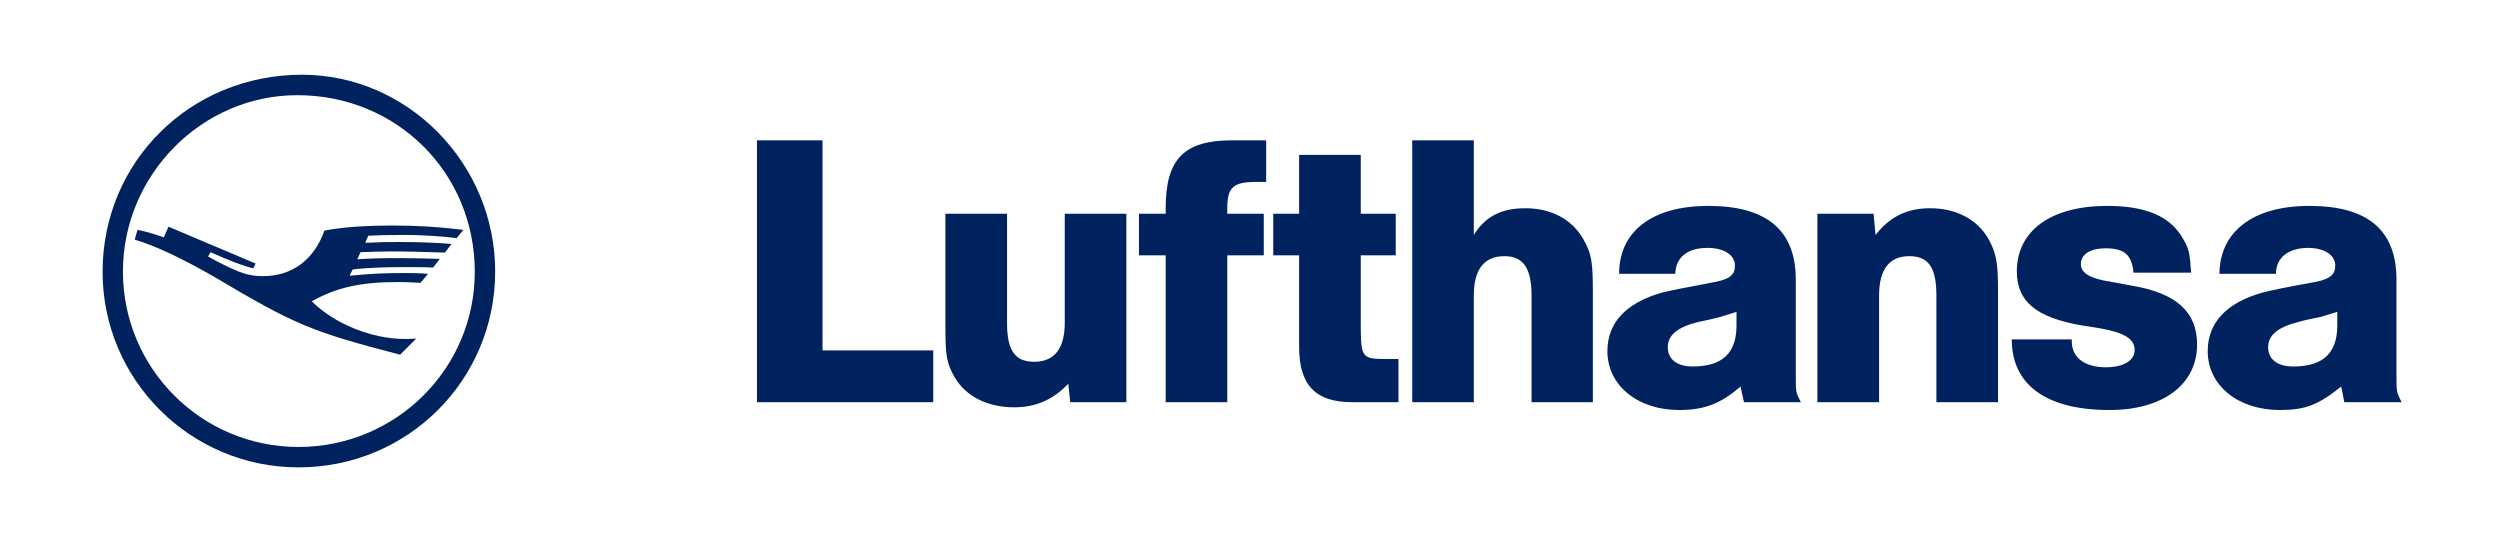 <?xml version="1.0" encoding="UTF-8" standalone="no"?>
<!-- Created with Inkscape (http://www.inkscape.org/) -->

<svg
   xmlns:dc="http://purl.org/dc/elements/1.1/"
   xmlns:cc="http://creativecommons.org/ns#"
   xmlns:rdf="http://www.w3.org/1999/02/22-rdf-syntax-ns#"
   xmlns:svg="http://www.w3.org/2000/svg"
   xmlns="http://www.w3.org/2000/svg"
   version="1.0"
   width="584.645"
   height="127.942"
   viewBox="0 0 584.645 127.942"
   id="svg2033"
   xml:space="preserve"><defs
   id="defs2880" />
<rect
   width="584.645"
   height="127.942"
   x="0"
   y="-3.0760229e-006"
   id="_71073112"
   style="fill:none" />
<path
   d="m 115.799,63.489 c 0,25.428 -20.477,45.811 -46.009,45.811 -25.254,0 -45.8,-20.477 -45.8,-45.732 0,-25.788 20.545,-46.091 46.628,-46.091 24.793,-0.001 45.181,20.844 45.181,46.012 m -87.05,0 c 0,22.674 18.368,41.038 41.041,41.038 22.772,0 41.239,-18.275 41.239,-40.959 0,-23.137 -18.19,-41.307 -41.505,-41.307 -22.308,-0.001 -40.775,18.623 -40.775,41.228 z m 31.04,-1.848 -0.562,1.109 c -2.109,-0.463 -5.961,-1.936 -10.002,-3.774 l -0.552,1.02 1.656,0.911 c 5.872,3.035 7.804,3.67 11.203,3.67 6.789,0 11.934,-3.853 14.327,-10.646 4.218,-0.823 9.638,-1.188 16.062,-1.188 5.508,0 10.288,0.271 16.437,1.01 l -1.558,1.927 c -2.847,-0.375 -8.089,-0.739 -11.854,-0.739 -4.493,0 -7.342,0.093 -8.81,0.182 l -0.729,1.656 c 3.765,-0.183 5.134,-0.183 8.08,-0.183 4.957,0 8.898,0.183 12.11,0.454 l -1.557,2.02 c -5.784,-0.172 -8.444,-0.271 -12.751,-0.271 -2.395,0 -4.139,0.099 -6.986,0.177 l -0.739,1.655 c 2.474,-0.177 5.873,-0.271 9.46,-0.271 3.399,0 7.431,0.094 9.824,0.183 l -1.566,2.029 c -1.636,-0.103 -4.858,-0.103 -7.342,-0.103 -3.941,0 -8.897,0.182 -11.47,0.557 l -0.739,1.463 c 4.682,-0.454 7.617,-0.636 12.762,-0.636 2.02,0 3.301,0 5.606,0.183 l -1.754,2.11 c -3.124,-0.184 -4.119,-0.184 -5.321,-0.184 -8.721,0 -14.406,1.281 -20.112,4.498 5.232,5.229 13.953,8.811 21.768,8.811 0.641,0 1.005,0 2.661,-0.09 l -3.774,3.775 c -20.741,-5.42 -24.417,-6.894 -43.425,-18.185 -7.519,-4.317 -13.678,-7.253 -18.644,-8.727 l 0.65,-2.291 c 1.202,0.178 3.764,0.917 6.159,1.744 l 1.094,-2.483 20.388,8.627 z"
   id="path2874"
   style="fill:#00235f;fill-opacity:1" />
<path
   d="m 192.353,32.814 v 49.131 h 25.896 v 12.107 H 177.02 v -61.238 h 15.333 m 57.931,61.238 -0.452,-4.307 c -3.588,3.764 -7.628,5.508 -12.672,5.508 -6.248,0 -11.293,-2.572 -13.865,-6.971 -1.931,-3.312 -2.207,-4.967 -2.207,-12.221 v -26.072 h 14.416 v 25.518 c 0,6.438 1.833,9.098 6.336,9.098 4.771,0 7.164,-3.123 7.164,-9.098 v -25.518 h 14.406 v 44.063 h -13.126 z m 45.821,-51.503 h -2.395 c -5.33,0 -6.7,1.281 -6.7,6.148 v 1.291 h 8.534 v 9.726 h -8.534 v 34.337 h -14.406 v -34.337 h -6.248 v -9.725 h 6.248 v -1.291 c 0,-11.563 4.306,-15.884 15.599,-15.884 h 7.902 v 9.735 z m 22.122,-6.336 v 13.776 h 8.178 v 9.726 h -8.178 v 17.447 c 0.098,6.43 0.474,6.799 5.972,6.799 h 2.848 v 10.092 h -10.829 c -8.544,0 -12.406,-3.943 -12.406,-12.934 v -21.405 h -6.051 v -9.725 h 6.051 v -13.776 h 14.415 z m 26.438,-3.399 v 22.127 c 2.681,-4.316 6.435,-6.243 12.043,-6.243 6.05,0 10.928,2.572 13.578,7.253 1.932,3.399 2.216,5.237 2.216,12.583 v 25.518 h -14.337 v -24.961 c 0,-6.341 -1.921,-9.184 -6.336,-9.184 -4.77,0 -7.164,3.119 -7.164,9.184 v 24.961 H 330.26 v -61.238 h 14.405 z m 33.977,31.222 c 0,-10.002 7.814,-15.885 20.851,-15.885 13.678,0 20.468,5.691 20.468,17.254 v 22.502 c 0,3.852 0,3.852 1.192,6.145 h -13.304 l -0.826,-3.662 c -4.593,4.035 -8.544,5.498 -14.32,5.498 -9.744,0 -16.8,-5.779 -16.8,-13.76 0,-6.621 4.306,-11.303 12.752,-13.691 1.29,-0.365 5.518,-1.193 12.76,-2.568 3.134,-0.645 4.316,-1.651 4.316,-3.759 0,-2.483 -2.572,-4.138 -6.425,-4.138 -4.682,0 -7.43,2.207 -7.527,6.065 h -13.137 z m 27.453,8.899 c -1.832,0.557 -2.385,0.732 -3.853,1.201 -1.744,0.453 -3.302,0.812 -5.232,1.188 -4.68,1.193 -6.986,3.039 -6.986,5.873 0,2.857 2.207,4.504 5.804,4.504 6.976,0 10.268,-3.119 10.268,-9.639 v -3.127 z m 32.054,-22.946 0.464,4.952 c 3.39,-4.316 7.419,-6.243 12.751,-6.243 6.158,0 11.125,2.661 13.697,7.253 1.822,3.399 2.197,5.331 2.197,12.583 v 25.518 H 452.84 v -24.961 c 0,-6.519 -1.842,-9.184 -6.334,-9.184 -4.691,0 -7.066,3.119 -7.066,9.184 v 24.961 h -14.426 v -44.063 h 13.135 z m 60.781,13.771 c -0.376,-4.134 -2.12,-5.691 -6.515,-5.691 -3.586,0 -5.783,1.375 -5.783,3.676 0,2.108 2.098,3.391 6.877,4.124 l 4.967,0.922 c 10.465,1.744 15.332,6.145 15.332,13.771 0,9.365 -7.992,15.326 -20.476,15.326 -14.782,0 -22.862,-5.873 -22.862,-16.514 h 14.042 v 0.541 c 0,3.676 3.036,5.977 7.903,5.977 4.217,0 6.789,-1.566 6.789,-4.049 0,-2.572 -2.395,-4.037 -7.991,-5.047 l -4.581,-0.734 c -10.475,-1.836 -14.979,-5.602 -14.979,-12.573 0,-9.558 7.981,-15.338 21.126,-15.338 9.175,0 14.87,2.474 17.816,7.8 1.28,2.212 1.458,2.946 1.832,7.809 H 498.93 z m 20.101,0.276 c 0.099,-9.923 7.902,-15.885 21.027,-15.885 13.688,0 20.378,5.691 20.378,17.254 v 22.502 c 0,3.764 0,3.764 1.202,6.145 h -13.402 l -0.728,-3.662 c -5.332,4.307 -8.455,5.498 -14.318,5.498 -9.845,0 -16.898,-5.779 -16.898,-13.76 0,-6.621 4.314,-11.303 12.75,-13.691 1.292,-0.365 5.519,-1.281 12.771,-2.568 3.025,-0.645 4.306,-1.651 4.306,-3.759 0,-2.483 -2.572,-4.138 -6.334,-4.138 -4.682,0 -7.53,2.301 -7.53,6.065 h -13.224 z m 27.562,8.899 c -1.844,0.557 -2.494,0.732 -3.963,1.201 -1.566,0.271 -3.3,0.646 -5.231,1.188 -4.681,1.193 -6.977,3.039 -6.977,5.873 0,2.857 2.198,4.504 5.883,4.504 6.976,0 10.288,-3.119 10.288,-9.639 v -3.127 z"
   id="path2876"
   style="fill:#00235f;fill-opacity:1" />
</svg>